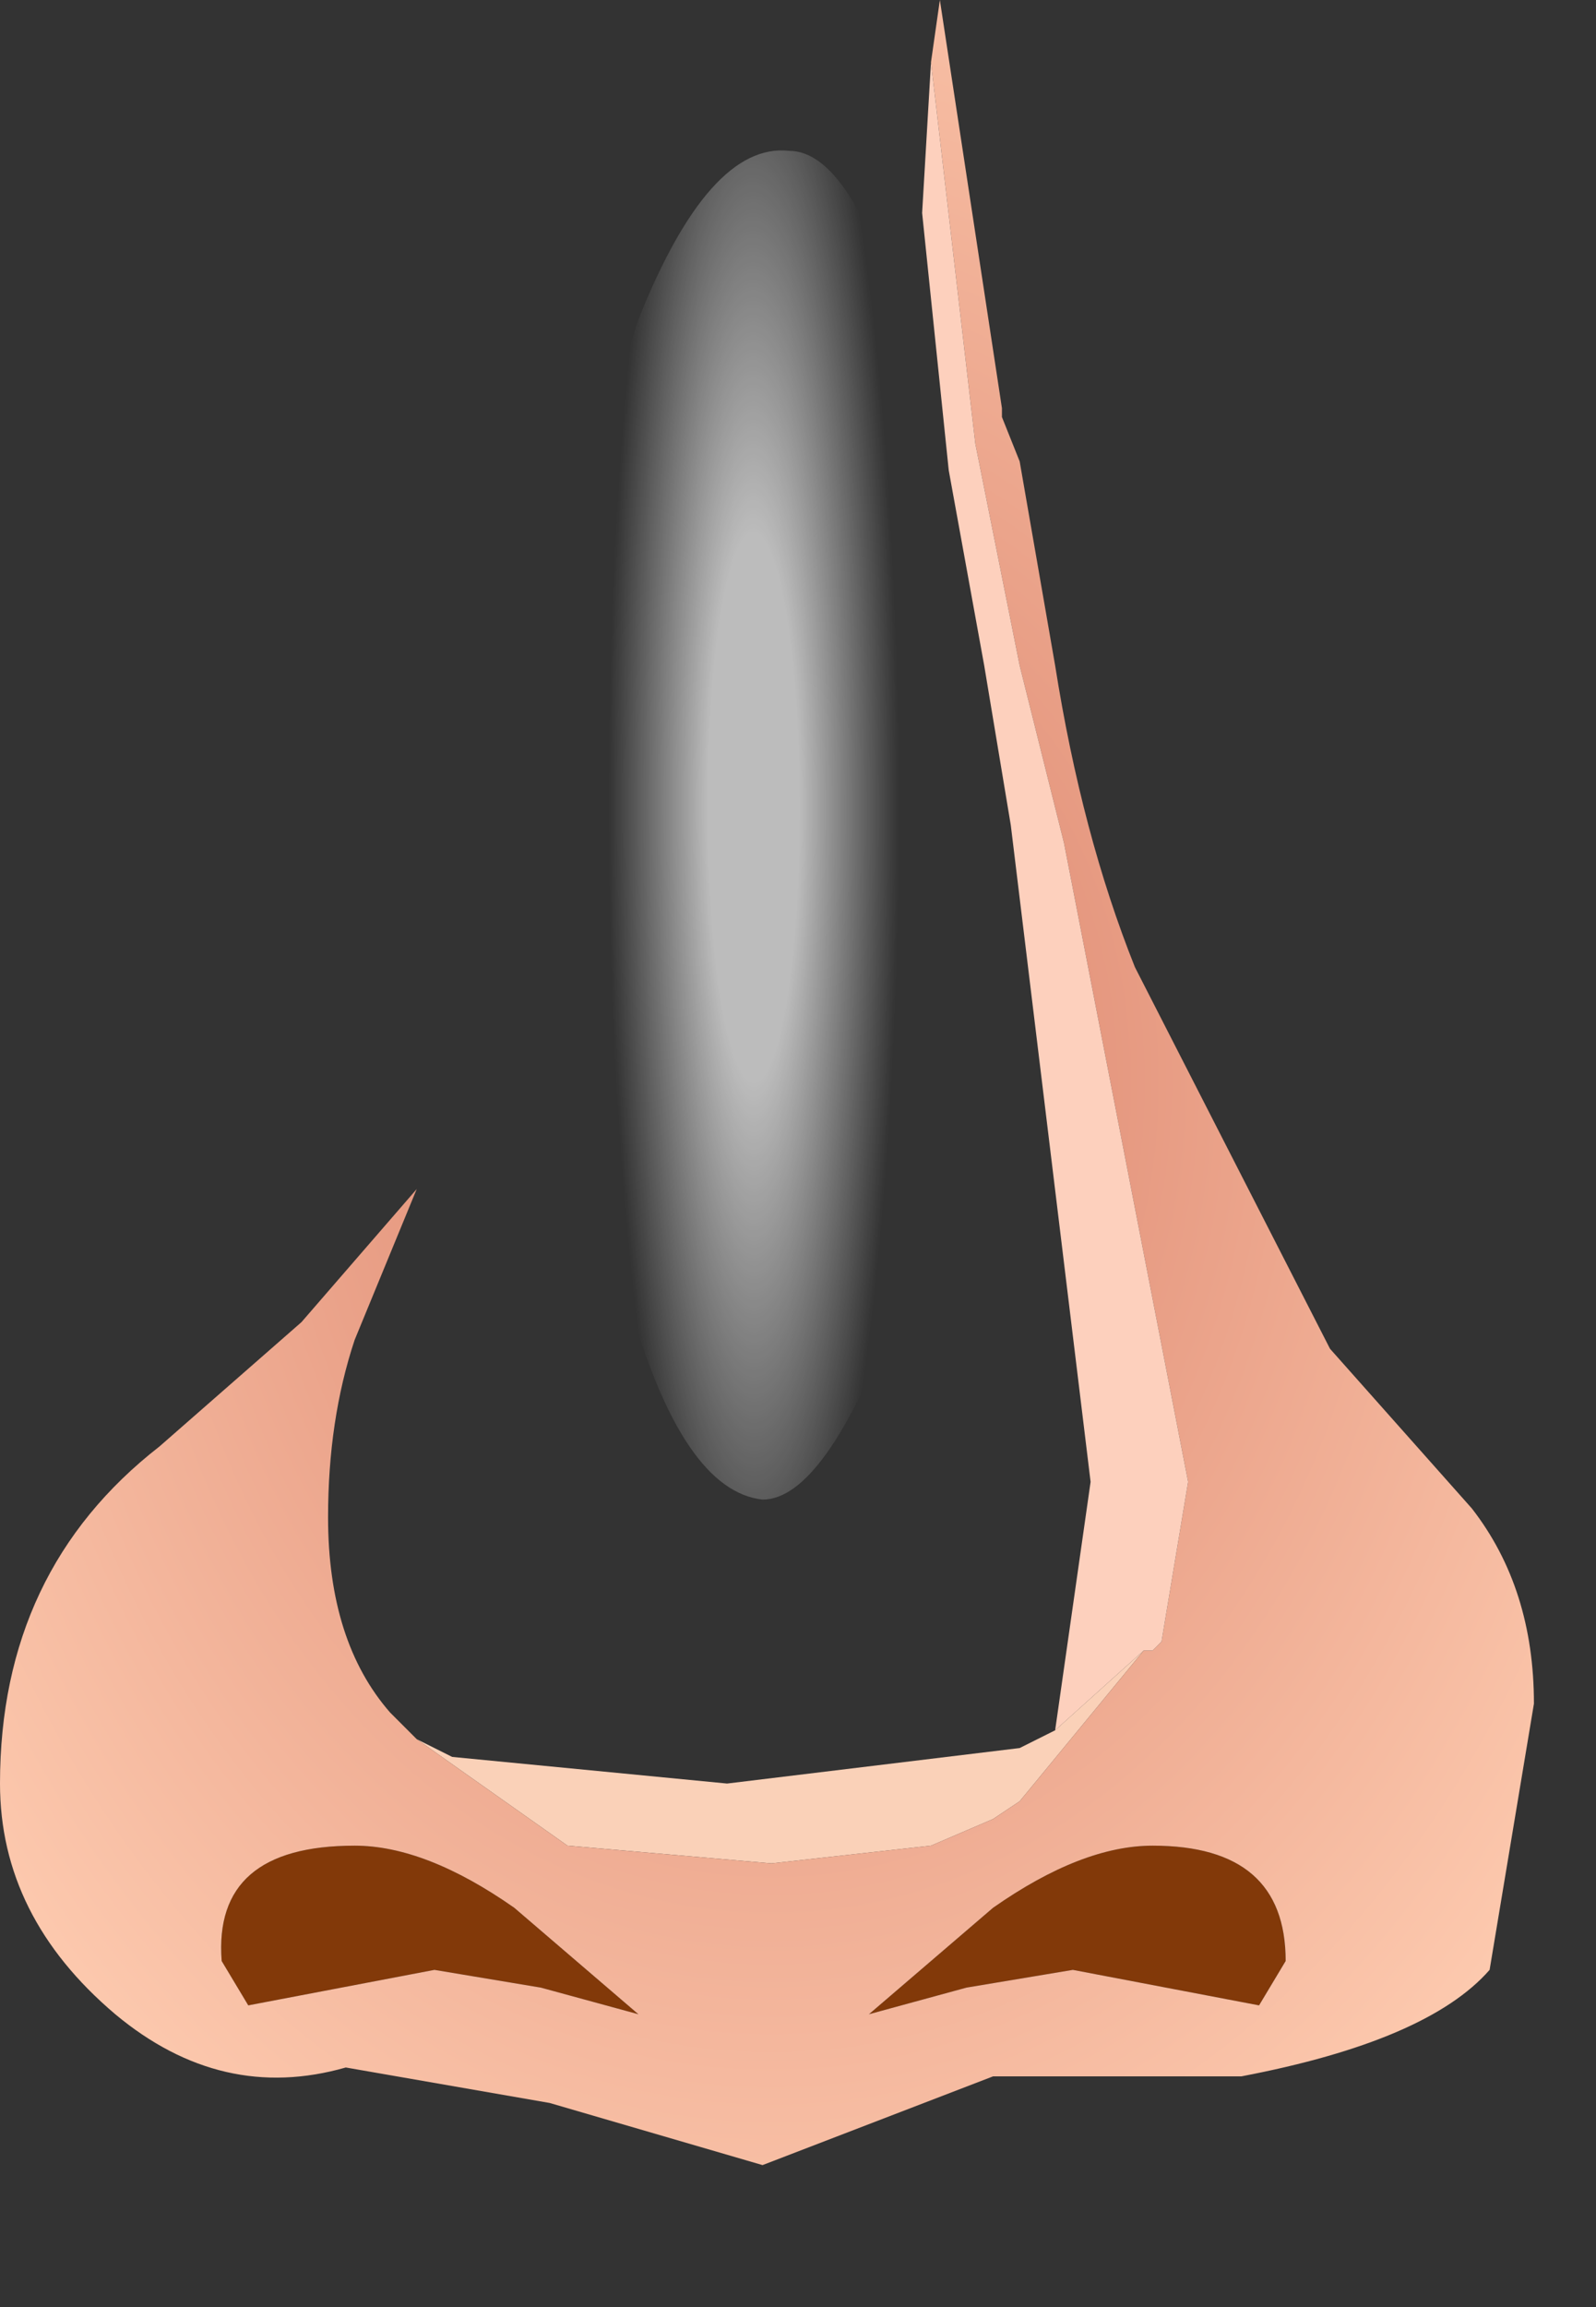 <?xml version="1.0" encoding="utf-8"?>
<svg version="1.1" id="Layer_1"
xmlns="http://www.w3.org/2000/svg"
xmlns:xlink="http://www.w3.org/1999/xlink"
xmlns:author="http://www.sothink.com"
width="9px" height="13px"
xml:space="preserve">
<rect width="100%" height="100%" fill="#333333" stroke="none"/>
<g id="503" transform="matrix(1, 0, 0, 1, -86.65, -43.6)">
<path style="fill:#FAD1B8;fill-opacity:1" d="M92.6,53.35L93.1 52.9L92.4 53.75L92.25 53.85L91.9 54L91 54.1L89.85 54L89 53.4L89.2 53.5L90.75 53.65L92.4 53.45L92.6 53.35" />
<path style="fill:#823909;fill-opacity:1" d="M89.55,54.35L90.25 54.95L89.7 54.8L89.1 54.7L88.05 54.9L87.9 54.65Q87.85 54 88.65 54Q89.05 54 89.55 54.35M93.15,54Q93.9 54 93.9 54.65L93.75 54.9L92.7 54.7L92.1 54.8L91.55 54.95L92.25 54.35Q92.75 54 93.15 54" />
<radialGradient
id="RadialGradID_4280" gradientUnits="userSpaceOnUse" gradientTransform="matrix(0.007, 0, 0, 0.009, 91, 49.7)" spreadMethod ="pad" cx="0" cy="0" r="819.2" fx="0" fy="0" >
<stop  offset="0"  style="stop-color:#DA8069;stop-opacity:1" />
<stop  offset="0.988"  style="stop-color:#FDCAAF;stop-opacity:1" />
</radialGradient>
<path style="fill:url(#RadialGradID_4280) " d="M91.95,43.6L92.3 45.9L92.3 45.95L92.4 46.2L92.6 47.35Q92.75 48.3 93.05 49.05L94.15 51.2L94.95 52.1Q95.3 52.55 95.3 53.2L95.05 54.7Q94.7 55.1 93.65 55.3L92.25 55.3L90.95 55.8L89.75 55.45L88.6 55.25Q87.9 55.45 87.3 54.95Q86.65 54.4 86.65 53.65Q86.65 52.45 87.55 51.75L88.35 51.05L89 50.3L88.65 51.15Q88.5 51.6 88.5 52.15Q88.5 52.85 88.85 53.25L89 53.4L89.85 54L91 54.1L91.9 54L92.25 53.85L92.4 53.75L93.1 52.9L93.15 52.9L93.2 52.85L93.35 51.95L92.65 48.35L92.4 47.35L92.15 46.1L91.9 43.95L91.95 43.6M88.65,54Q87.85 54 87.9 54.65L88.05 54.9L89.1 54.7L89.7 54.8L90.25 54.95L89.55 54.35Q89.05 54 88.65 54M92.25,54.35L91.55 54.95L92.1 54.8L92.7 54.7L93.75 54.9L93.9 54.65Q93.9 54 93.15 54Q92.75 54 92.25 54.35" />
<radialGradient
id="RadialGradID_4281" gradientUnits="userSpaceOnUse" gradientTransform="matrix(0.002, 0, 0, 0.002, 86.8, 45.5)" spreadMethod ="pad" cx="0" cy="0" r="819.2" fx="0" fy="0" >
<stop  offset="0.824"  style="stop-color:#F7E1DD;stop-opacity:1" />
<stop  offset="1"  style="stop-color:#FDD0BD;stop-opacity:1" />
</radialGradient>
<path style="fill:url(#RadialGradID_4281) " d="M92.6,53.35L92.8 51.95L92.35 48.25L92.2 47.35L92 46.25L91.85 44.8L91.9 43.95L92.15 46.1L92.4 47.35L92.65 48.35L93.35 51.95L93.2 52.85L93.15 52.9L93.1 52.9L92.6 53.35" />
<radialGradient
id="RadialGradID_4282" gradientUnits="userSpaceOnUse" gradientTransform="matrix(0.001, 3.05176e-005, -0, 0.006, 90.9, 48.15)" spreadMethod ="pad" cx="0" cy="0" r="819.2" fx="0" fy="0" >
<stop  offset="0.314"  style="stop-color:#FFFFFF;stop-opacity:0.671" />
<stop  offset="1"  style="stop-color:#FFFFFF;stop-opacity:0" />
</radialGradient>
<path style="fill:url(#RadialGradID_4282) " d="M91.7,51Q91.3 52.05 90.95 52.05Q90.5 52 90.2 50.95Q89.85 49.75 89.85 48.1Q89.9 46.45 90.25 45.4Q90.65 44.4 91.1 44.45Q91.45 44.45 91.75 45.45L92.05 48.2L91.7 51" />
</g>
</svg>
